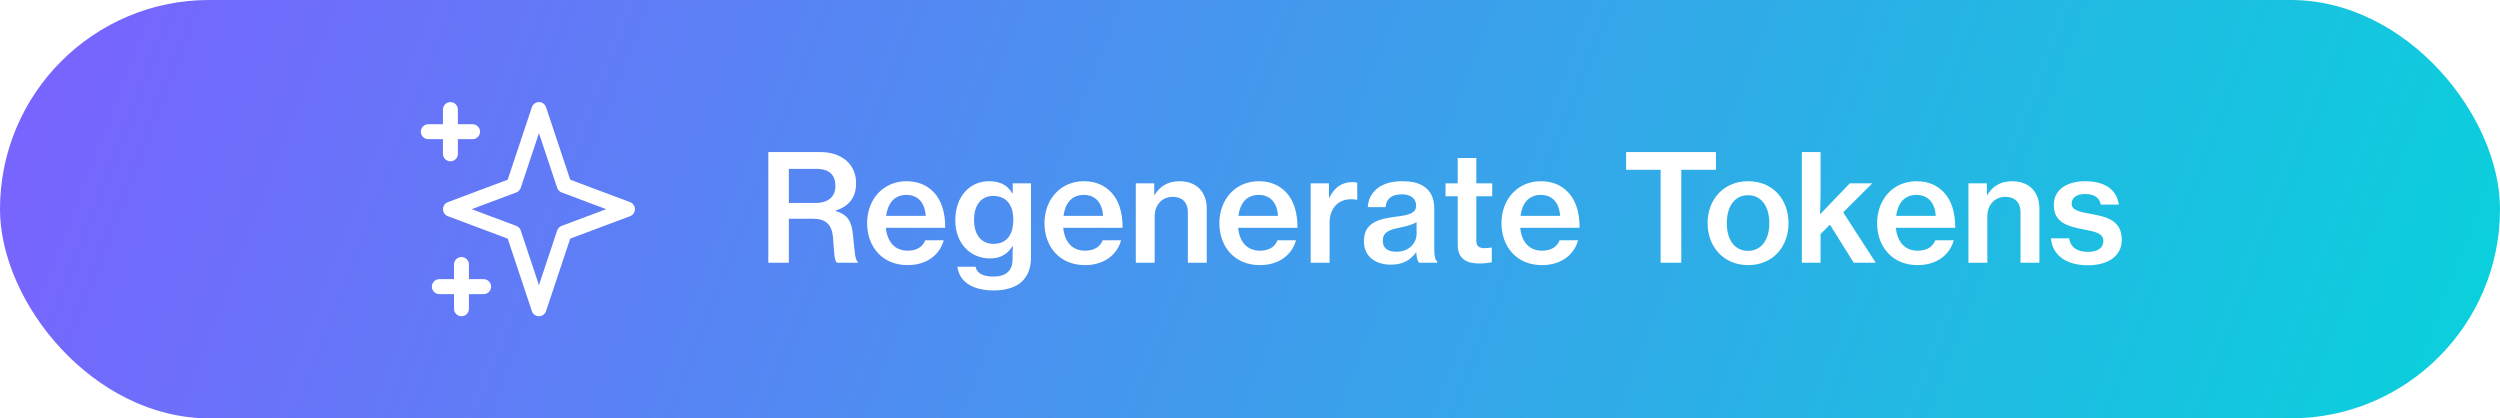 <svg width="251" height="42" viewBox="0 0 251 42" fill="none" xmlns="http://www.w3.org/2000/svg">
<rect width="251" height="42" fill="#F4F4F4"/>
<g clip-path="url(#clip0_0_1)">
<rect width="1728" height="2630" transform="translate(-456 -506)" fill="white"/>
<rect width="251" height="42" rx="21" fill="url(#paint0_linear_0_1)"/>
<path d="M45.222 11V15.444M43 13.222H47.444M46.333 26.556V31M44.111 28.778H48.556M54.111 11L56.651 18.619L63 21L56.651 23.381L54.111 31L51.571 23.381L45.222 21L51.571 18.619L54.111 11Z" stroke="white" stroke-width="1.5" stroke-linecap="round" stroke-linejoin="round"/>
<path d="M77.139 26.379H79.2V21.958H81.575C82.904 21.958 83.516 22.526 83.636 23.84C83.755 25.334 83.755 26.2 84.039 26.379H86.13V26.274C85.831 26.125 85.816 25.214 85.637 23.586C85.517 22.212 85.084 21.54 83.904 21.182V21.137C85.353 20.674 85.951 19.718 85.951 18.389C85.951 16.448 84.457 15.268 82.381 15.268H77.139V26.379ZM79.2 16.955H81.963C83.292 16.955 83.875 17.582 83.875 18.688C83.875 19.718 83.188 20.375 81.888 20.375H79.2V16.955ZM91.12 26.618C93.076 26.618 94.361 25.558 94.749 24.124H92.897C92.643 24.781 92.046 25.169 91.135 25.169C89.805 25.169 89.074 24.243 88.939 22.869H94.898C94.913 21.391 94.54 20.136 93.763 19.315C93.091 18.598 92.18 18.195 91.015 18.195C88.656 18.195 87.058 20.032 87.058 22.406C87.058 24.766 88.581 26.618 91.12 26.618ZM91.015 19.569C92.165 19.569 92.867 20.36 92.942 21.674H88.969C89.133 20.42 89.776 19.569 91.015 19.569ZM99.766 29.157C100.886 29.157 101.856 28.903 102.513 28.35C103.141 27.798 103.514 26.976 103.514 25.856V18.404H101.677V19.434H101.647C101.169 18.583 100.408 18.195 99.288 18.195C97.376 18.195 95.912 19.718 95.912 22.108C95.912 24.482 97.451 25.946 99.392 25.946C100.453 25.946 101.154 25.513 101.647 24.721H101.692C101.677 24.99 101.662 25.393 101.662 25.826V26.02C101.662 27.17 101.005 27.768 99.736 27.768C98.69 27.768 98.078 27.439 97.944 26.782H96.121C96.316 28.291 97.63 29.157 99.766 29.157ZM99.736 24.482C98.496 24.482 97.794 23.541 97.794 22.078C97.794 20.614 98.481 19.673 99.721 19.673C101.08 19.673 101.737 20.629 101.737 22.048C101.737 23.437 101.184 24.482 99.736 24.482ZM108.927 26.618C110.884 26.618 112.168 25.558 112.556 24.124H110.705C110.451 24.781 109.853 25.169 108.942 25.169C107.613 25.169 106.881 24.243 106.747 22.869H112.706C112.721 21.391 112.347 20.136 111.571 19.315C110.899 18.598 109.988 18.195 108.823 18.195C106.463 18.195 104.865 20.032 104.865 22.406C104.865 24.766 106.388 26.618 108.927 26.618ZM108.823 19.569C109.973 19.569 110.675 20.36 110.749 21.674H106.777C106.941 20.42 107.583 19.569 108.823 19.569ZM115.886 18.404H114.034V26.379H115.93V21.704C115.93 20.569 116.677 19.763 117.737 19.763C118.708 19.763 119.261 20.345 119.261 21.286V26.379H121.157V20.973C121.157 19.255 120.127 18.195 118.409 18.195C117.289 18.195 116.453 18.688 115.93 19.569H115.886V18.404ZM126.487 26.618C128.443 26.618 129.728 25.558 130.116 24.124H128.264C128.01 24.781 127.413 25.169 126.502 25.169C125.173 25.169 124.441 24.243 124.307 22.869H130.265C130.28 21.391 129.907 20.136 129.13 19.315C128.458 18.598 127.547 18.195 126.383 18.195C124.023 18.195 122.425 20.032 122.425 22.406C122.425 24.766 123.948 26.618 126.487 26.618ZM126.383 19.569C127.532 19.569 128.234 20.36 128.309 21.674H124.336C124.501 20.42 125.143 19.569 126.383 19.569ZM133.43 18.404H131.593V26.379H133.49V22.377C133.49 20.838 134.431 19.987 135.685 20.002C135.88 20.002 136.029 20.017 136.208 20.062H136.268V18.359C136.133 18.299 135.984 18.284 135.76 18.284C134.745 18.284 133.983 18.807 133.475 19.838H133.43V18.404ZM142.463 26.379H144.3V26.244C144.121 26.125 144.002 25.782 144.002 25.124V20.928C144.002 19.867 143.613 19.106 142.866 18.658C142.344 18.329 141.642 18.195 140.731 18.195C138.461 18.195 137.386 19.434 137.326 20.793H139.118C139.163 20.002 139.685 19.509 140.746 19.509C141.702 19.509 142.179 19.972 142.179 20.659C142.179 21.376 141.522 21.585 140.208 21.749C138.311 21.973 136.937 22.406 136.937 24.213C136.937 25.767 138.102 26.573 139.656 26.573C140.925 26.573 141.642 26.05 142.165 25.348H142.194C142.224 25.886 142.329 26.2 142.463 26.379ZM140.208 25.274C139.476 25.274 138.834 25.02 138.834 24.169C138.834 23.288 139.506 23.049 140.671 22.825C141.254 22.705 141.851 22.541 142.224 22.302V23.482C142.224 24.378 141.507 25.274 140.208 25.274ZM145.131 19.703H146.356V24.587C146.356 25.991 147.237 26.454 148.521 26.454C149.029 26.454 149.462 26.394 149.776 26.334V24.856H149.686C149.537 24.886 149.268 24.915 149.074 24.915C148.536 24.915 148.223 24.751 148.223 24.169V19.703H149.821V18.404H148.223V15.865H146.356V18.404H145.131V19.703ZM154.81 26.618C156.767 26.618 158.051 25.558 158.439 24.124H156.587C156.333 24.781 155.736 25.169 154.825 25.169C153.496 25.169 152.764 24.243 152.63 22.869H158.589C158.603 21.391 158.23 20.136 157.454 19.315C156.781 18.598 155.87 18.195 154.706 18.195C152.346 18.195 150.748 20.032 150.748 22.406C150.748 24.766 152.271 26.618 154.81 26.618ZM154.706 19.569C155.856 19.569 156.557 20.36 156.632 21.674H152.66C152.824 20.42 153.466 19.569 154.706 19.569ZM163.261 17.045H166.726V26.379H168.801V17.045H172.281V15.268H163.261V17.045ZM175.52 26.618C178 26.618 179.568 24.766 179.568 22.406C179.568 20.032 178 18.195 175.52 18.195C173.041 18.195 171.443 20.032 171.443 22.406C171.443 24.766 173.041 26.618 175.52 26.618ZM175.505 25.184C174.102 25.184 173.37 24.004 173.37 22.406C173.37 20.793 174.102 19.599 175.505 19.599C176.894 19.599 177.641 20.793 177.641 22.406C177.641 24.004 176.894 25.184 175.505 25.184ZM186.116 26.379H188.326L185.055 21.316L187.982 18.404H185.727L182.725 21.525C182.74 21.062 182.785 20.33 182.785 19.569V15.268H180.903V26.379H182.785V23.497L183.726 22.556L186.116 26.379ZM192.526 26.618C194.482 26.618 195.766 25.558 196.155 24.124H194.303C194.049 24.781 193.451 25.169 192.54 25.169C191.211 25.169 190.48 24.243 190.345 22.869H196.304C196.319 21.391 195.946 20.136 195.169 19.315C194.497 18.598 193.586 18.195 192.421 18.195C190.061 18.195 188.463 20.032 188.463 22.406C188.463 24.766 189.987 26.618 192.526 26.618ZM192.421 19.569C193.571 19.569 194.273 20.36 194.348 21.674H190.375C190.539 20.42 191.181 19.569 192.421 19.569ZM199.484 18.404H197.632V26.379H199.529V21.704C199.529 20.569 200.275 19.763 201.336 19.763C202.306 19.763 202.859 20.345 202.859 21.286V26.379H204.756V20.973C204.756 19.255 203.725 18.195 202.008 18.195C200.888 18.195 200.051 18.688 199.529 19.569H199.484V18.404ZM209.622 26.633C211.594 26.633 213.027 25.752 213.027 24.079C213.027 22.137 211.534 21.779 210.026 21.495C208.816 21.271 207.994 21.137 207.994 20.435C207.994 19.882 208.457 19.479 209.339 19.479C210.279 19.479 210.787 19.852 210.922 20.54H212.729C212.535 19.151 211.474 18.195 209.353 18.195C207.487 18.195 206.202 19.061 206.202 20.569C206.202 22.377 207.621 22.72 209.115 23.019C210.369 23.258 211.175 23.407 211.175 24.198C211.175 24.841 210.683 25.289 209.637 25.289C208.622 25.289 207.89 24.886 207.741 23.93H205.919C206.038 25.543 207.352 26.633 209.622 26.633Z" fill="white"/>
</g>
<defs>
<linearGradient id="paint0_linear_0_1" x1="0" y1="0" x2="249.19" y2="96.069" gradientUnits="userSpaceOnUse">
<stop stop-color="#7B61FF"/>
<stop offset="1" stop-color="#00DAD9"/>
</linearGradient>
<clipPath id="clip0_0_1">
<rect width="1728" height="2630" fill="white" transform="translate(-456 -506)"/>
</clipPath>
</defs>
</svg>
